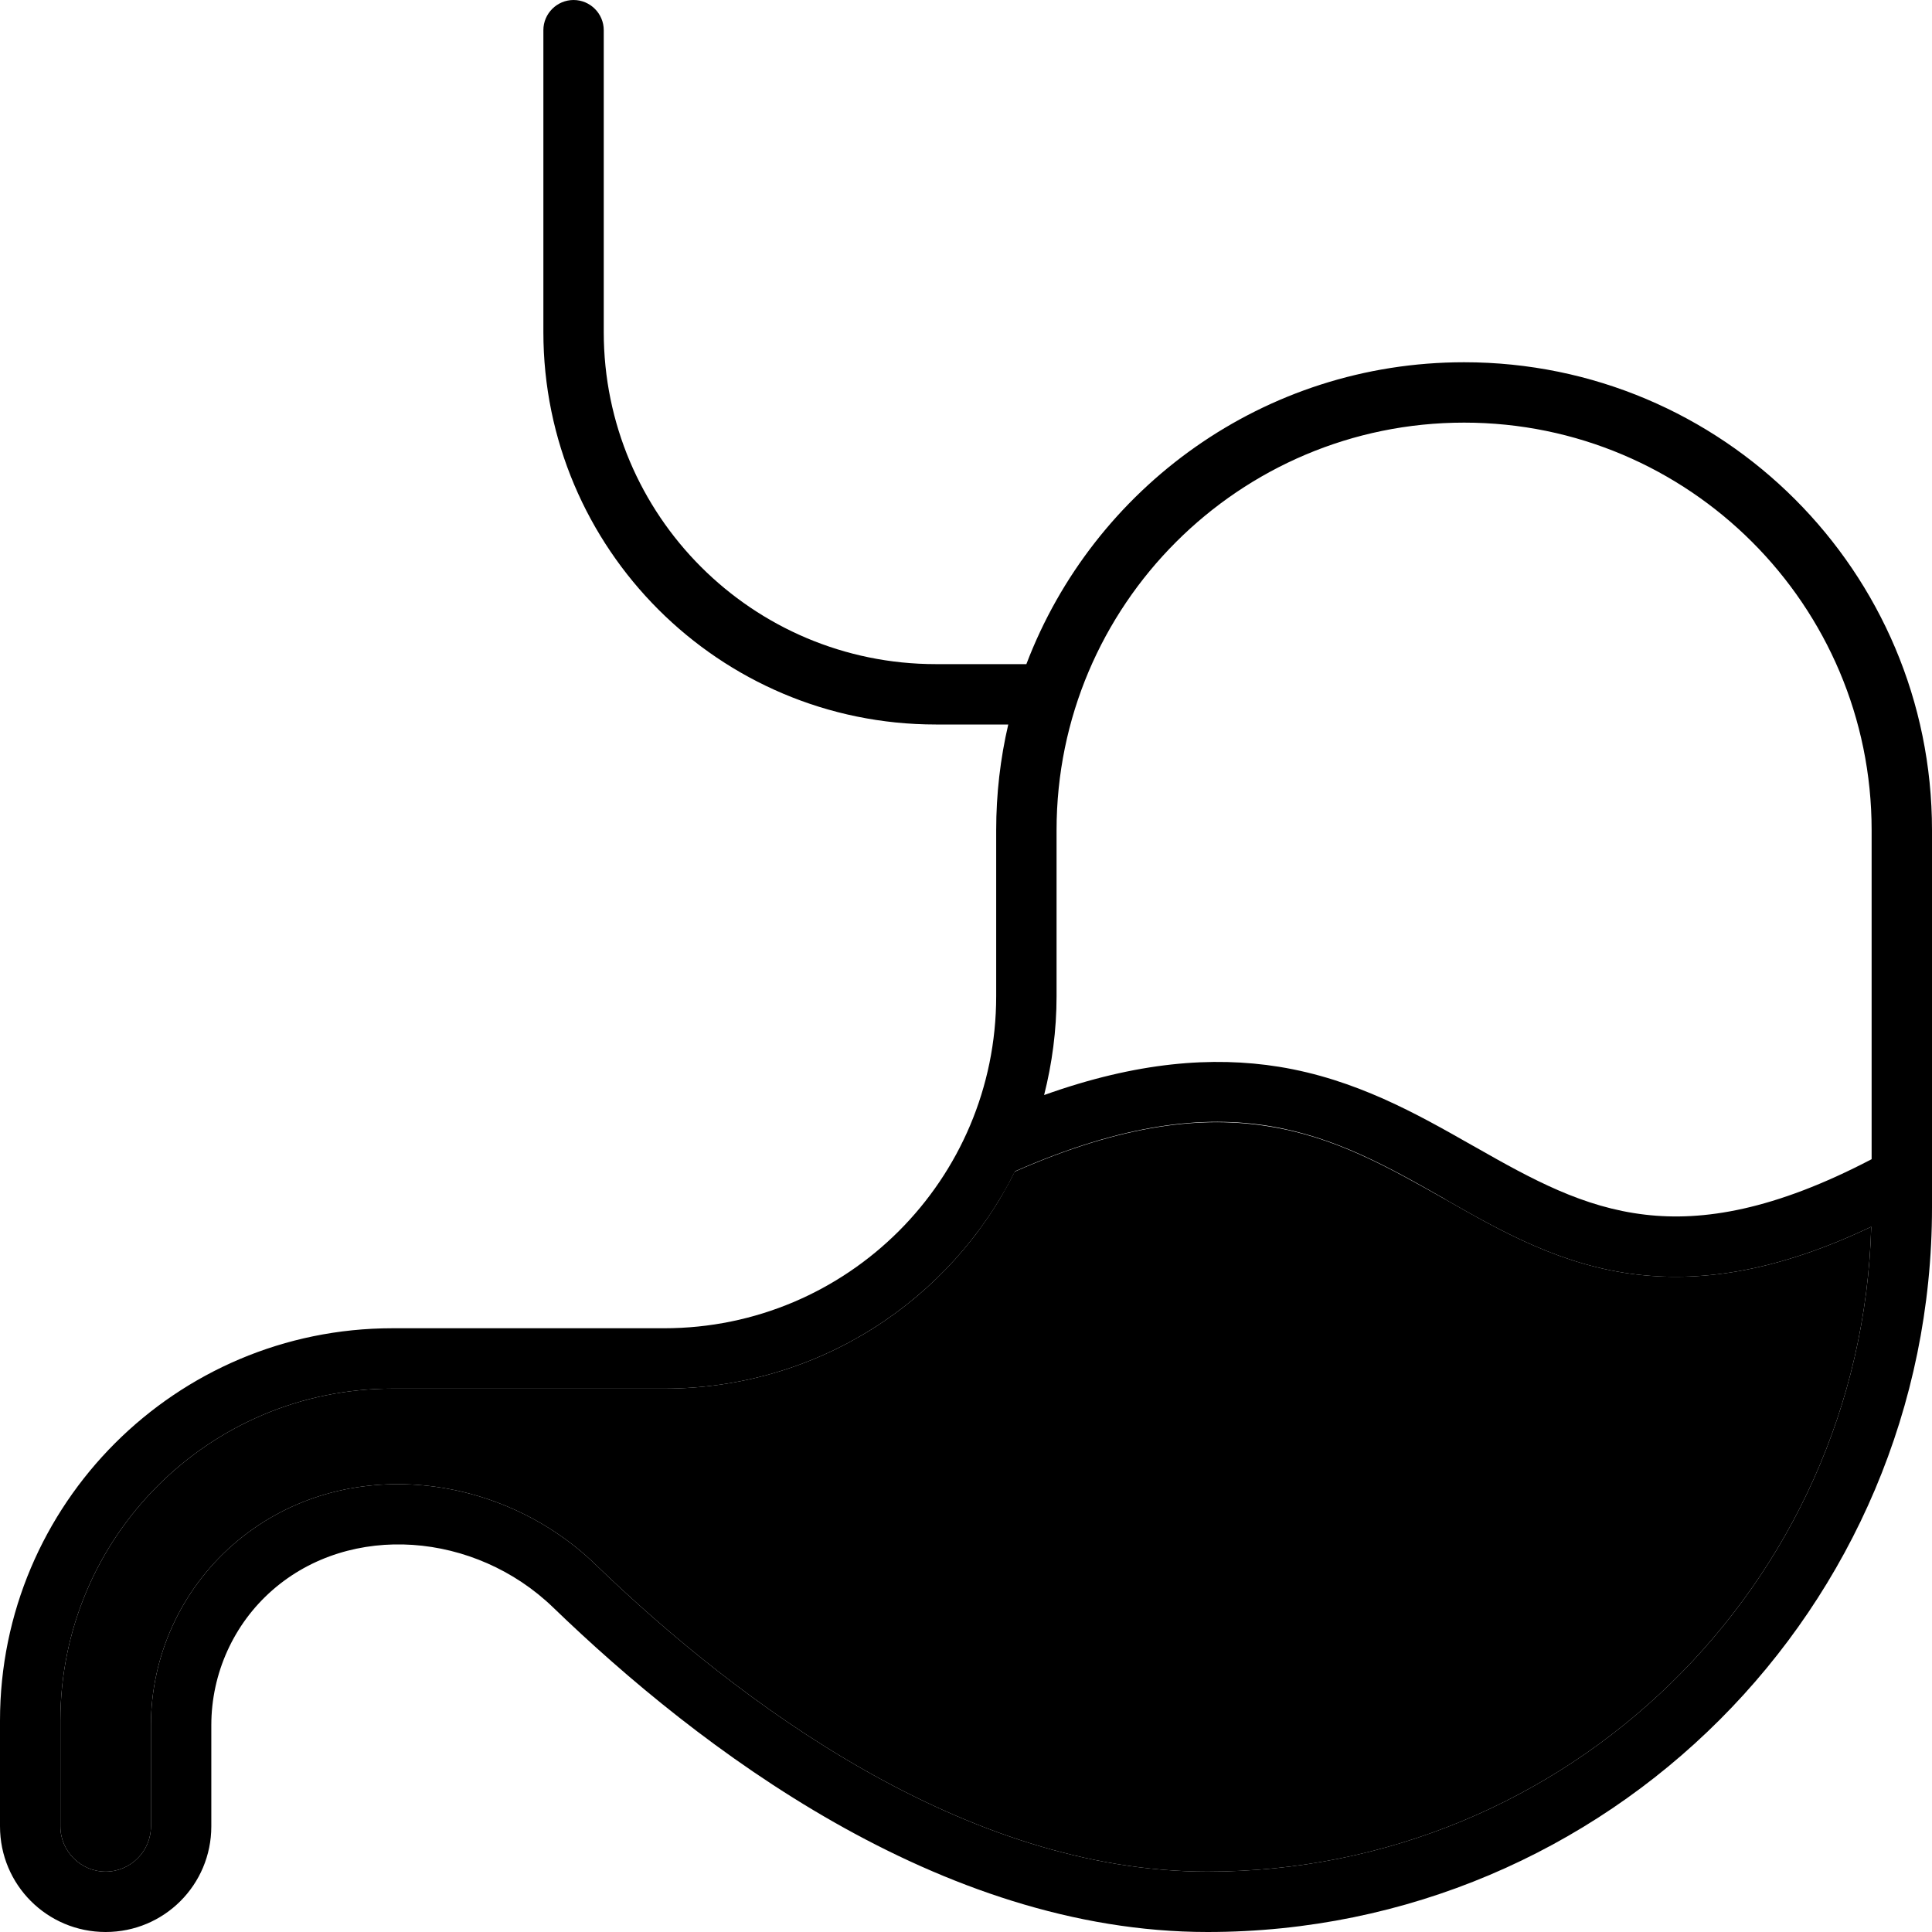 <svg xmlns="http://www.w3.org/2000/svg" viewBox="0 0 512 512"><path class="pr-icon-duotone-secondary" d="M16 456l0 28c0 6.6 5.4 12 12 12s12-5.4 12-12l0-26.8c0-18.3 7.9-35.7 21.7-47.8c27.9-24.4 70.3-19.7 96 5.1c38.1 36.8 98 81.5 162.3 81.5c95.5 0 173.2-76 175.9-170.9c-24.4 11.6-44.2 14.7-61.8 12.7c-20.1-2.3-36.1-11.4-51-19.9c-15.2-8.6-29.3-16.6-46.9-19.4c-17.1-2.8-38.2-.8-67.3 12C252 344.6 216.7 368 176 368l-72 0c-48.6 0-88 39.4-88 88z"/><path class="pr-icon-duotone-primary" d="M152 0c4.4 0 8 3.6 8 8l0 80c0 48.6 39.4 88 88 88l24 0c17.8-46.8 63-80 116-80c68.5 0 124 55.5 124 124l0 100c0 106-86 192-192 192c-71 0-134.9-48.8-173.4-86c-20.7-20-53.7-22.7-74.4-4.6c-10.3 9-16.2 22.1-16.2 35.8L56 484c0 15.5-12.5 28-28 28s-28-12.5-28-28l0-28c0-57.4 46.6-104 104-104l72 0c48.6 0 88-39.4 88-88l0-44c0-9.6 1.1-19 3.2-28L248 192c-57.4 0-104-46.6-104-104l0-80c0-4.4 3.6-8 8-8zM388 112c-59.6 0-108 48.4-108 108l0 44c0 9.1-1.2 17.9-3.3 26.2c24.6-8.8 44.7-10.3 62.2-7.5c20.4 3.3 36.6 12.5 51.2 20.8l.9 .5c15.1 8.6 28.6 16 45 17.9c15.3 1.8 34.2-1.2 60-14.7l0-87.2c0-59.6-48.4-108-108-108zM495.9 325.1c-24.4 11.6-44.2 14.7-61.8 12.7c-20.1-2.3-36.1-11.4-51-19.9l-.1-.1c-15.1-8.6-29.1-16.5-46.7-19.4c-17.1-2.8-38.2-.8-67.3 12C252 344.6 216.7 368 176 368l-72 0c-48.6 0-88 39.4-88 88l0 28c0 6.6 5.4 12 12 12s12-5.4 12-12l0-26.8c0-18.3 7.9-35.7 21.7-47.8c27.9-24.4 70.3-19.7 96 5.1c38.1 36.8 98 81.5 162.3 81.5c95.5 0 173.2-76 175.9-170.9z"/></svg>